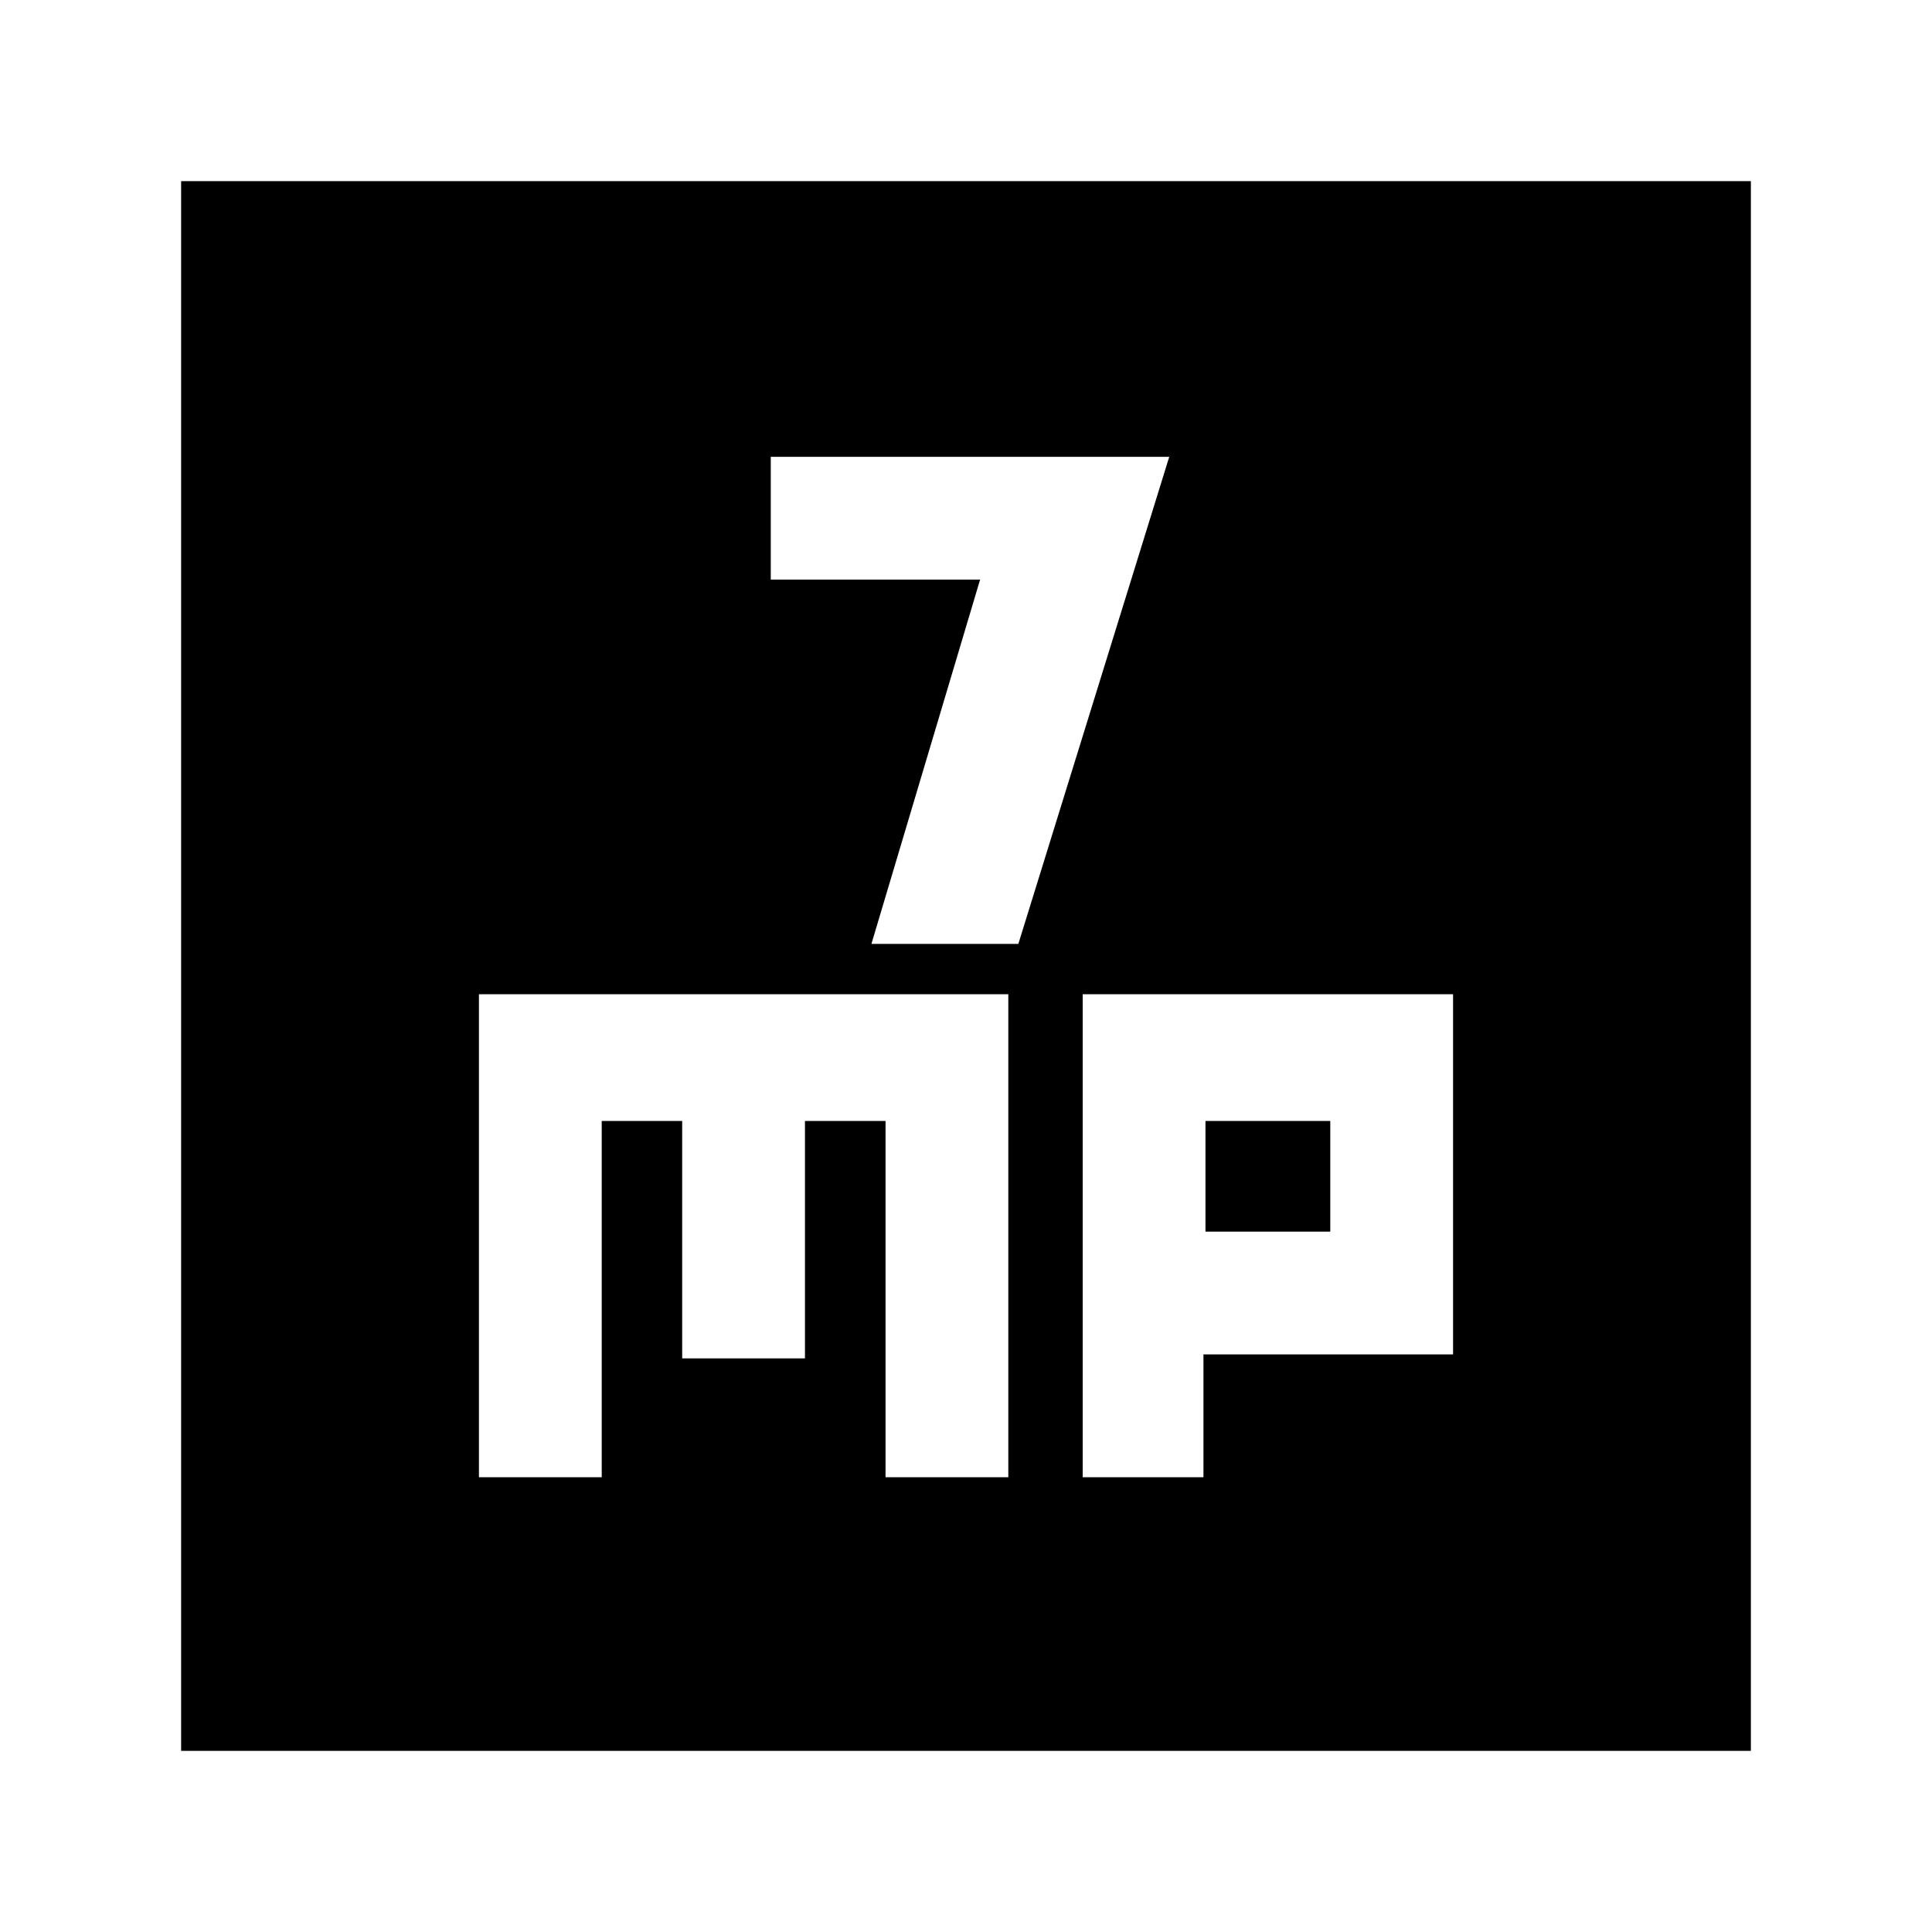 <svg xmlns="http://www.w3.org/2000/svg" height="20" width="20"><path d="M9.021 9.771h1.521l1.562-5.042H7.979V6h2.167Zm-7.146 8.354V1.875h16.25v16.25Zm3.083-2.833h1.271v-3.688h.833v2.458h1.271v-2.458h.834v3.688h1.271v-5h-5.48Zm6.25 0h1.25v-1.271h2.584v-3.729h-3.834Zm1.271-3.688h1.292v1.146h-1.292Z"/></svg>